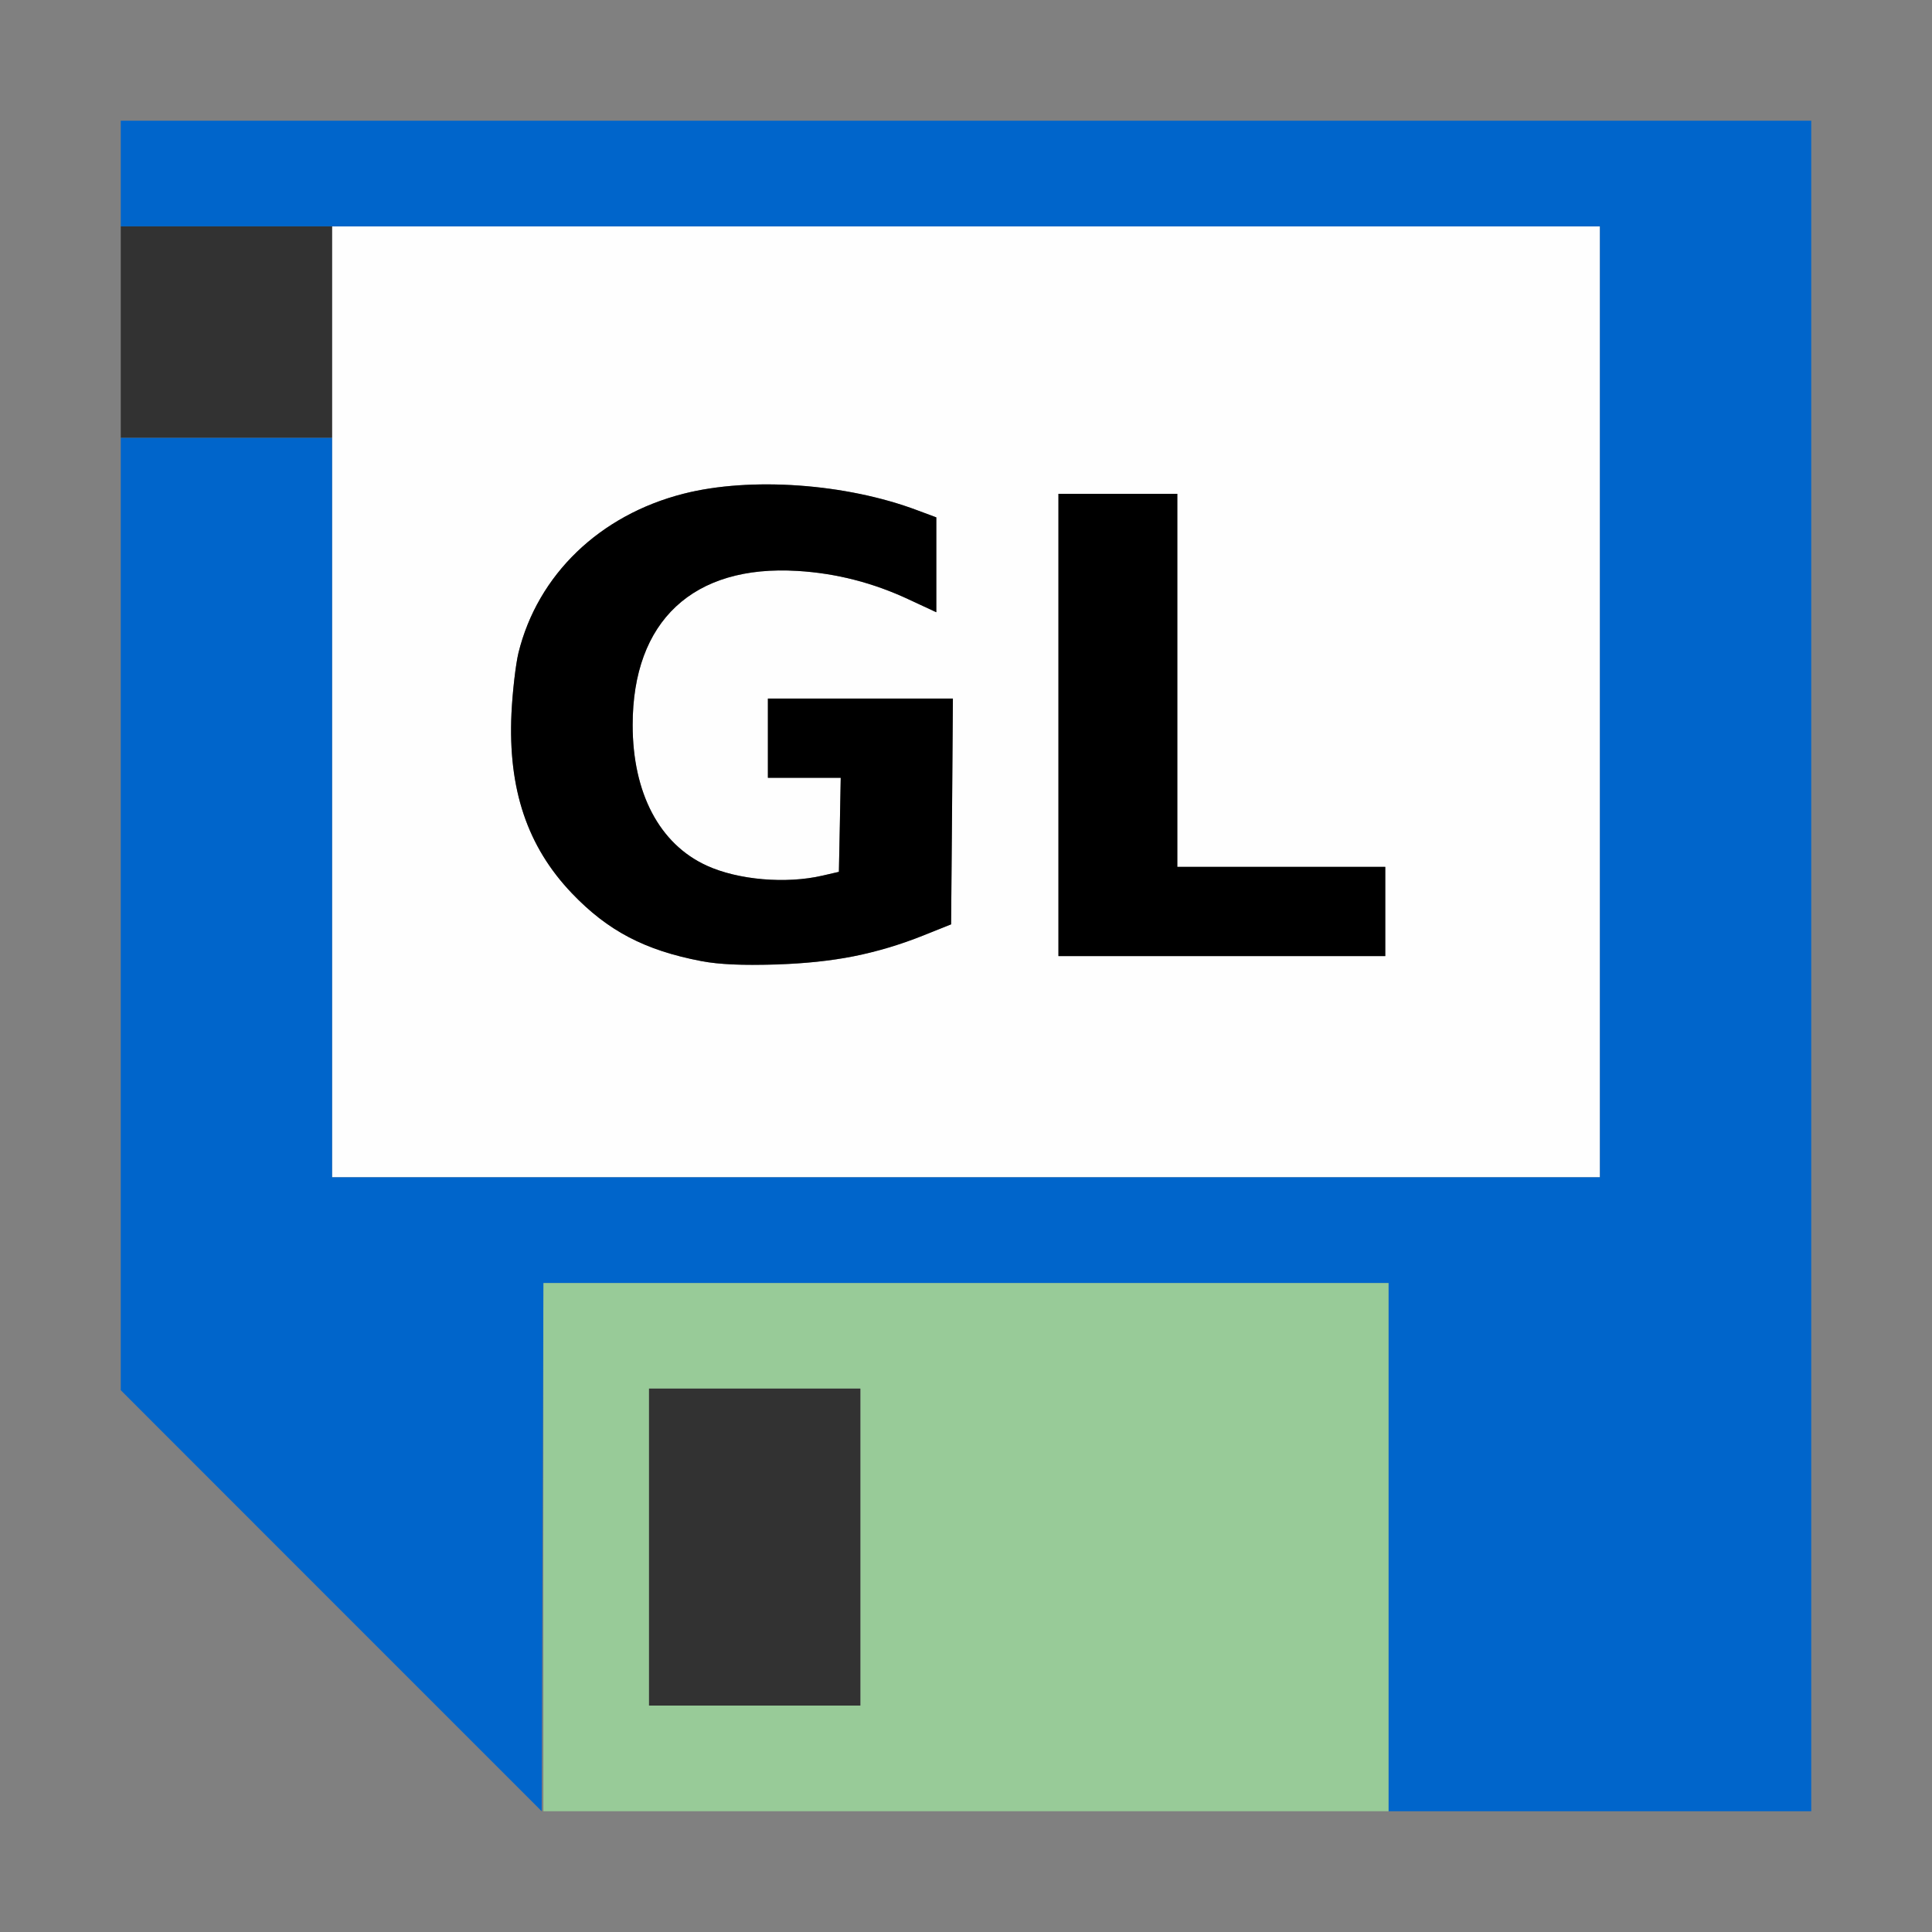 <?xml version="1.0" encoding="UTF-8" standalone="no"?>
<svg
   height="1600"
   viewBox="0 0 1600 1600"
   width="1600"
   version="1.1"
   id="svg9"
   sodipodi:docname="save_gltf.svg"
   inkscape:version="1.2.2 (732a01da63, 2022-12-09)"
   xmlns:inkscape="http://www.inkscape.org/namespaces/inkscape"
   xmlns:sodipodi="http://sodipodi.sourceforge.net/DTD/sodipodi-0.dtd"
   xmlns="http://www.w3.org/2000/svg"
   xmlns:svg="http://www.w3.org/2000/svg">
  <rect x="0" y="0" width="1600" height="1600" fill="#808080" stroke="none"/>
  <defs
     id="defs11" />
  <sodipodi:namedview
     pagecolor="#808080"
     showgrid="true"
     id="namedview3"
     bordercolor="#eeeeee"
     borderopacity="1"
     inkscape:showpageshadow="0"
     inkscape:pageopacity="0"
     inkscape:pagecheckerboard="true"
     inkscape:deskcolor="#4d4d4d"
     inkscape:zoom="0.5"
     inkscape:cx="941"
     inkscape:cy="794"
     inkscape:window-width="1993"
     inkscape:window-height="1009"
     inkscape:window-x="-8"
     inkscape:window-y="-8"
     inkscape:window-maximized="1"
     inkscape:current-layer="svg9"
     showguides="true">
    <inkscape:grid
       id="grid5"
       units="px"
       spacingx="100"
       spacingy="100"
       color="#4772b3"
       opacity="0.2"
       visible="true"
       originx="0"
       originy="0"
       enabled="true" />
  </sodipodi:namedview>
  <g
     id="SAVE_GLTF"
     transform="matrix(87.5,0,0,87.5,100,99.983)"
     style="display:inline;stroke-width:0.011;enable-background:new">
    <path
       inkscape:connector-curvature="0"
       id="path829-42"
       d="M 0,14.008 V 12.016 L 1.984,14 C 3.076,15.091 3.969,15.988 3.969,15.992 3.969,15.996 3.076,16 1.984,16 H 0 Z"
       style="fill:#ffffff;fill-opacity:0;stroke-width:0" />
    <path
       inkscape:connector-curvature="0"
       id="path827-70"
       d="M 2,5.5 V 1 h 6 6 V 5.5 10 H 8 2 Z M 7,7.895 C 7.18,7.853 7.448,7.771 7.594,7.712 L 7.859,7.606 7.868,6.537 7.876,5.469 H 7 6.125 v 0.375 0.375 h 0.345 0.345 l -0.009,0.445 -0.009,0.445 -0.156,0.036 C 6.296,7.225 5.842,7.186 5.545,7.05 5.099,6.846 4.845,6.363 4.845,5.719 c 0,-0.984 0.572,-1.518 1.561,-1.458 0.365,0.022 0.716,0.112 1.055,0.271 L 7.719,4.652 V 4.203 3.754 L 7.539,3.687 C 6.865,3.433 5.96,3.369 5.328,3.53 4.532,3.732 3.946,4.298 3.764,5.037 3.738,5.145 3.708,5.403 3.698,5.609 3.665,6.327 3.848,6.87 4.27,7.312 4.61,7.668 4.961,7.852 5.496,7.954 5.853,8.021 6.577,7.993 7,7.895 Z M 11.969,7.484 V 7.062 H 10.984 10 V 5.297 3.531 H 9.438 8.875 v 2.188 2.188 h 1.547 1.547 z"
       style="fill:#fefefe;stroke-width:0" />
    <path
       inkscape:connector-curvature="0"
       id="path825-45"
       d="M 4,13.5 V 11 h 4 4 V 13.5 16 H 8 4 Z m 3,0 V 12 H 6 5 v 1.5 1.5 h 1 1 z"
       style="fill:#98cb98;stroke-width:0" />
    <path
       inkscape:connector-curvature="0"
       id="path823-005"
       d="M 1.992,14.008 0,12.015 V 7.508 3 H 1 2 V 6.5 10 h 6 6 V 5.5 1 H 7 0 V 0.5 0 h 8 8 v 8 8 H 14 12 V 13.5 11 H 8 4 l -0.008,2.5 -0.008,2.5 z"
       style="fill:#0065cb;stroke-width:0" />
    <path
       inkscape:connector-curvature="0"
       id="path821-266"
       d="M 5,13.5 V 12 H 6 7 V 13.5 15 H 6 5 Z M 0,2 V 1 H 1 2 V 2 3 H 1 0 Z"
       style="fill:#323232;stroke-width:0" />
    <path
       inkscape:connector-curvature="0"
       id="path819-7516"
       d="M 5.496,7.954 C 4.961,7.852 4.61,7.668 4.27,7.312 3.848,6.87 3.665,6.327 3.698,5.609 3.708,5.403 3.738,5.145 3.764,5.037 3.946,4.298 4.532,3.732 5.328,3.53 5.96,3.369 6.865,3.433 7.539,3.687 L 7.719,3.754 V 4.203 4.652 L 7.461,4.532 C 7.122,4.373 6.772,4.283 6.406,4.261 5.417,4.2 4.845,4.735 4.845,5.719 c 0,0.645 0.254,1.127 0.701,1.331 0.296,0.136 0.75,0.175 1.095,0.095 L 6.797,7.109 6.806,6.664 6.814,6.219 H 6.47 6.125 v -0.375 -0.375 H 7 7.876 L 7.868,6.537 7.859,7.606 7.594,7.712 C 7.158,7.887 6.74,7.969 6.203,7.985 5.872,7.995 5.665,7.986 5.496,7.954 Z M 8.875,5.719 V 3.531 H 9.438 10 V 5.297 7.062 h 0.984 0.984 V 7.484 7.906 H 10.422 8.875 Z"
       style="fill:#000000;stroke-width:0" />
  </g>
</svg>

